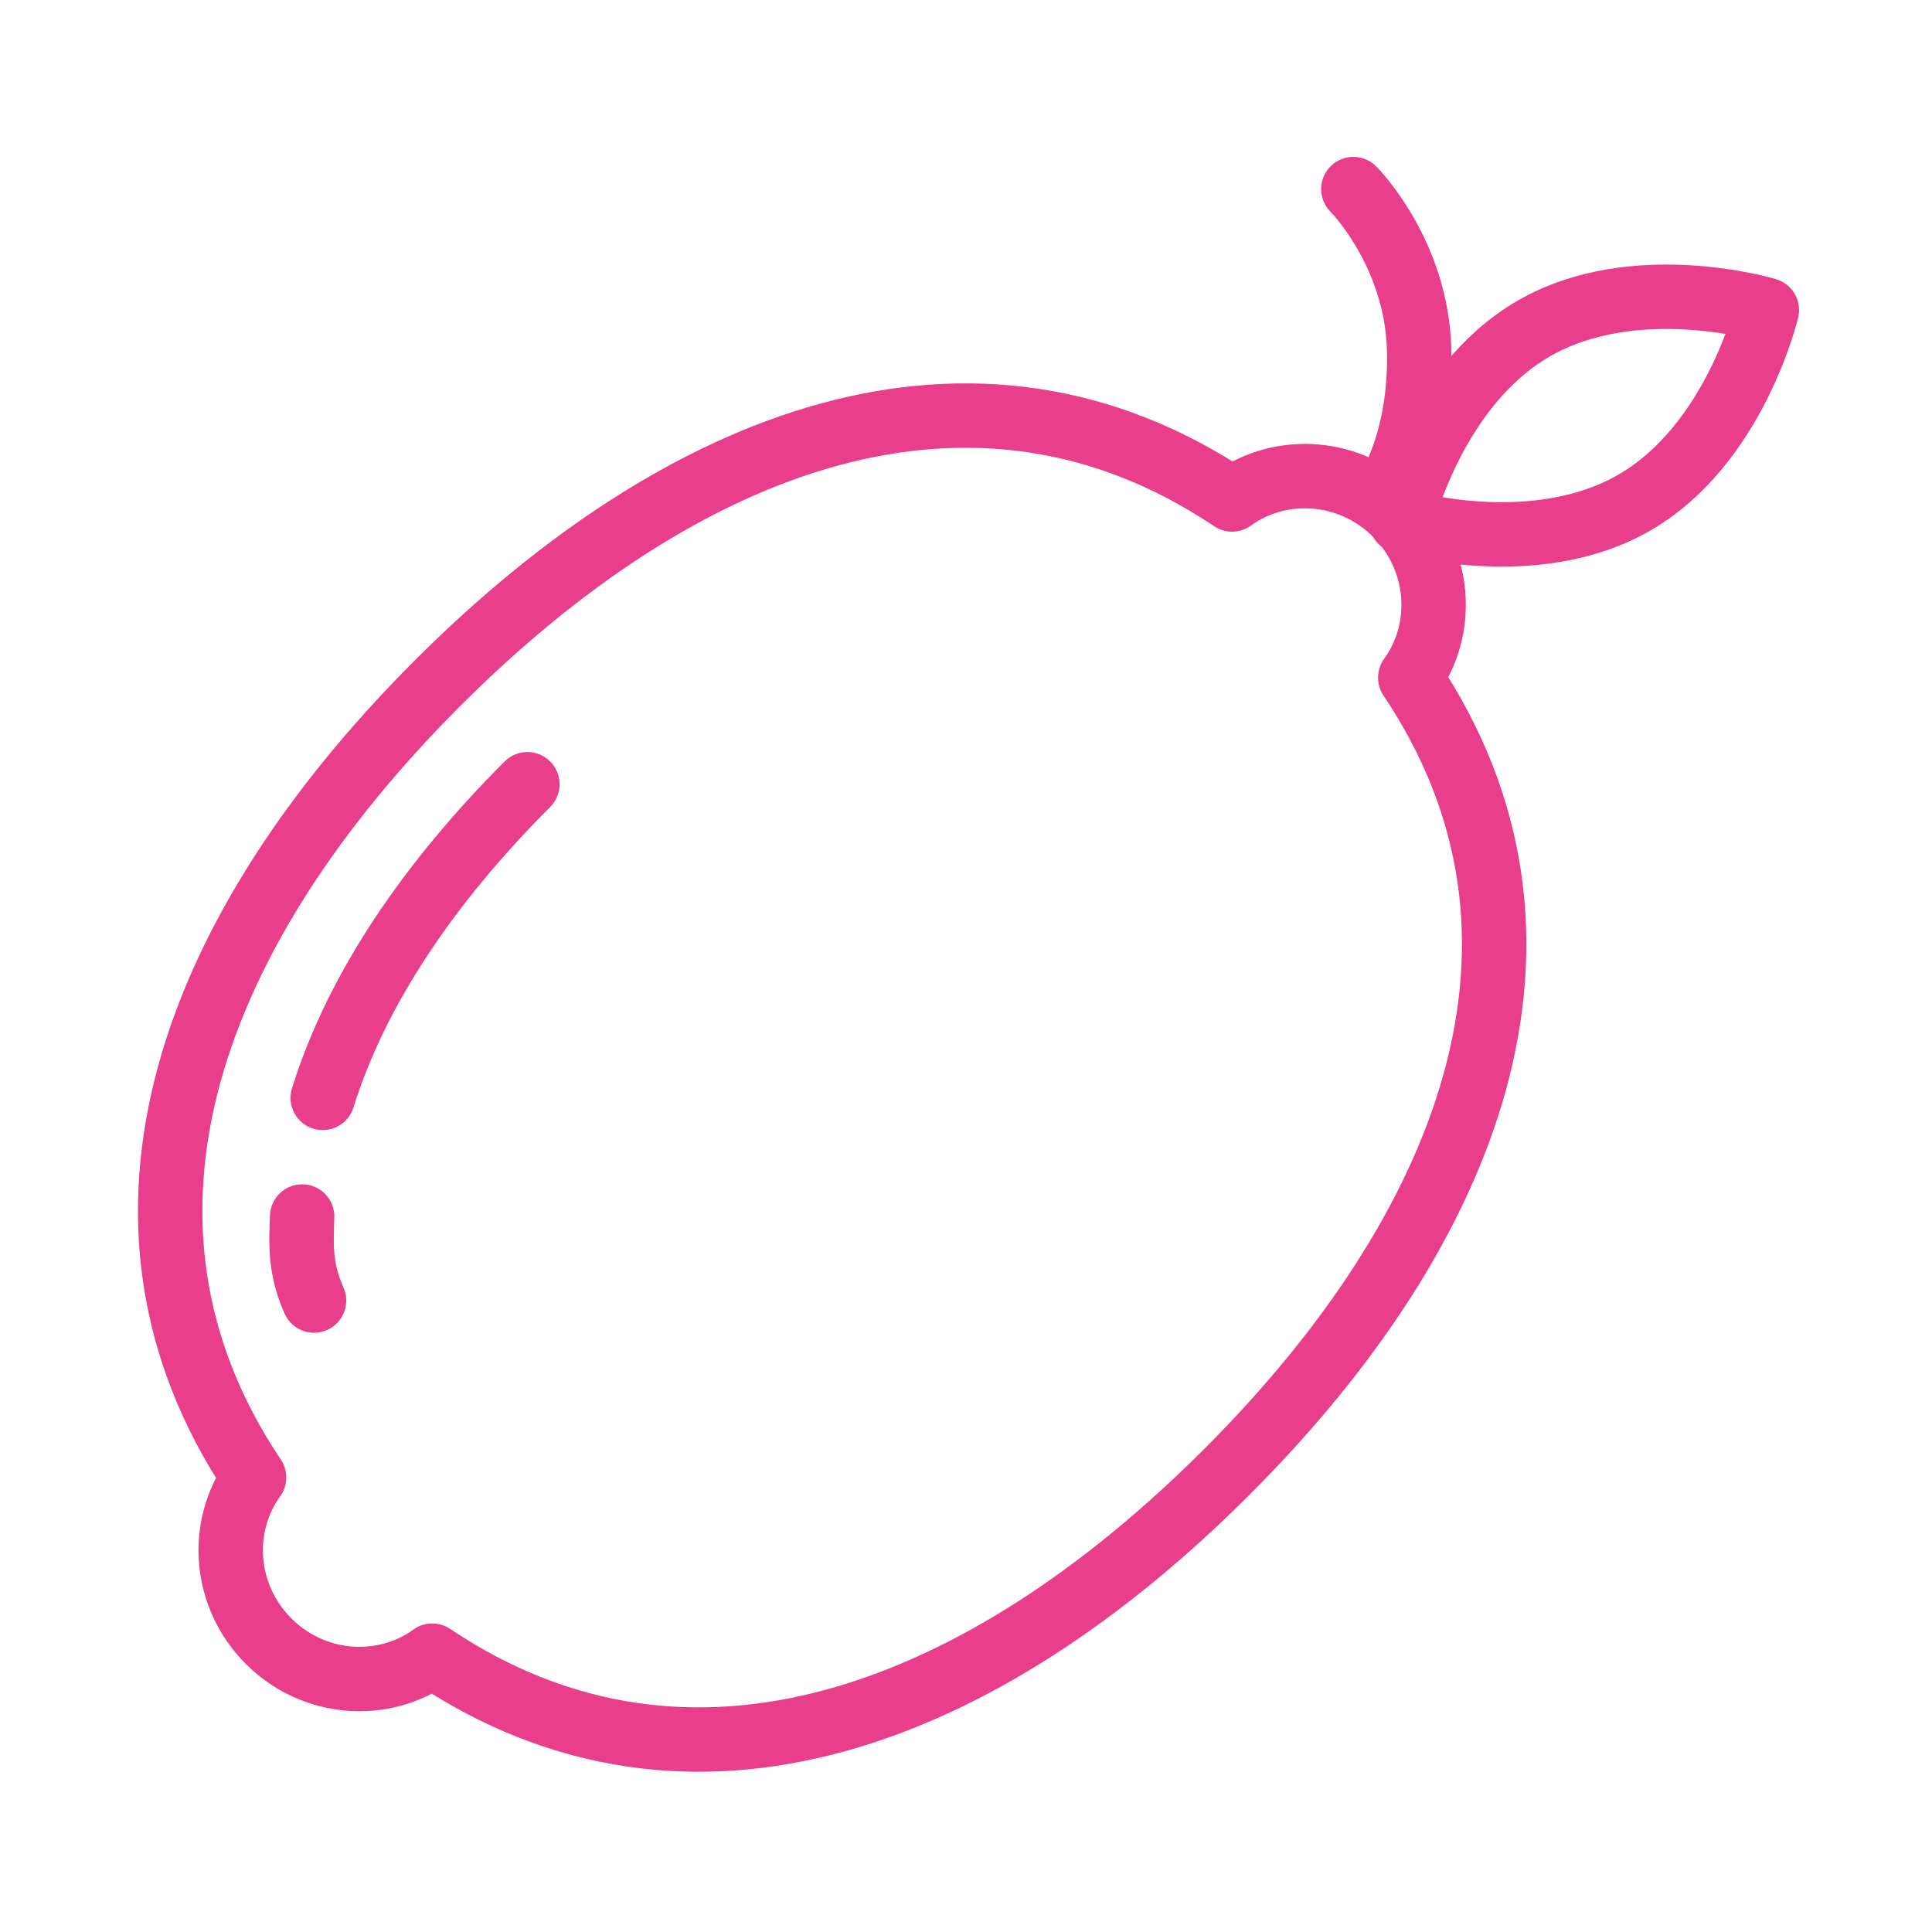 <svg width="120" height="120" viewBox="0 0 120 120" fill="none" xmlns="http://www.w3.org/2000/svg">
<g id="lemon">
<g id="lemon_2">
<path id="Layer 1" fill-rule="evenodd" clip-rule="evenodd" d="M76.528 31.024C60.415 20.212 42.316 27.294 27.183 42.426C12.051 57.558 4.97 75.658 15.781 91.77C13.577 94.815 13.887 99.14 16.682 101.935C19.477 104.73 23.802 105.04 26.847 102.836C42.959 113.647 61.059 106.565 76.191 91.433C91.323 76.301 98.404 58.201 87.593 42.089C89.797 39.044 89.488 34.719 86.692 31.924C83.897 29.129 79.573 28.82 76.528 31.024L76.528 31.024Z" stroke="#E83E8C" stroke-width="4" stroke-linecap="round" stroke-linejoin="round"/>
<path id="Layer 2" d="M34.172 50.124C34.953 49.343 34.953 48.076 34.172 47.295C33.391 46.514 32.125 46.514 31.344 47.295L34.172 50.124ZM18.135 67.6C17.808 68.655 18.398 69.776 19.453 70.103C20.507 70.431 21.628 69.841 21.956 68.786L18.135 67.6ZM20.766 75.623C20.802 74.519 19.935 73.595 18.831 73.56C17.727 73.525 16.804 74.391 16.768 75.495L20.766 75.623ZM17.683 81.603C18.137 82.61 19.321 83.058 20.328 82.604C21.335 82.151 21.784 80.966 21.33 79.959L17.683 81.603ZM31.344 47.295C25.122 53.517 20.36 60.432 18.135 67.6L21.956 68.786C23.928 62.432 28.24 56.056 34.172 50.124L31.344 47.295ZM16.768 75.495C16.72 77.01 16.539 79.064 17.683 81.603L21.33 79.959C20.622 78.388 20.715 77.253 20.766 75.623L16.768 75.495Z" fill="#E83E8C"/>
<path id="Layer 3" fill-rule="evenodd" clip-rule="evenodd" d="M95.265 20.405C101.536 16.784 109.742 19.256 109.742 19.256C109.742 19.256 107.78 27.599 101.509 31.219C95.237 34.84 87.031 32.368 87.031 32.368C87.031 32.368 88.993 24.025 95.265 20.405V20.405Z" stroke="#E83E8C" stroke-width="4" stroke-linecap="round" stroke-linejoin="round"/>
<path id="Layer 4" d="M85.942 30.869C85.942 30.869 88.315 27.671 88.143 21.663C87.97 15.654 84.06 11.744 84.06 11.744" stroke="#E83E8C" stroke-width="4" stroke-linecap="round" stroke-linejoin="round"/>
</g>
</g>
</svg>
